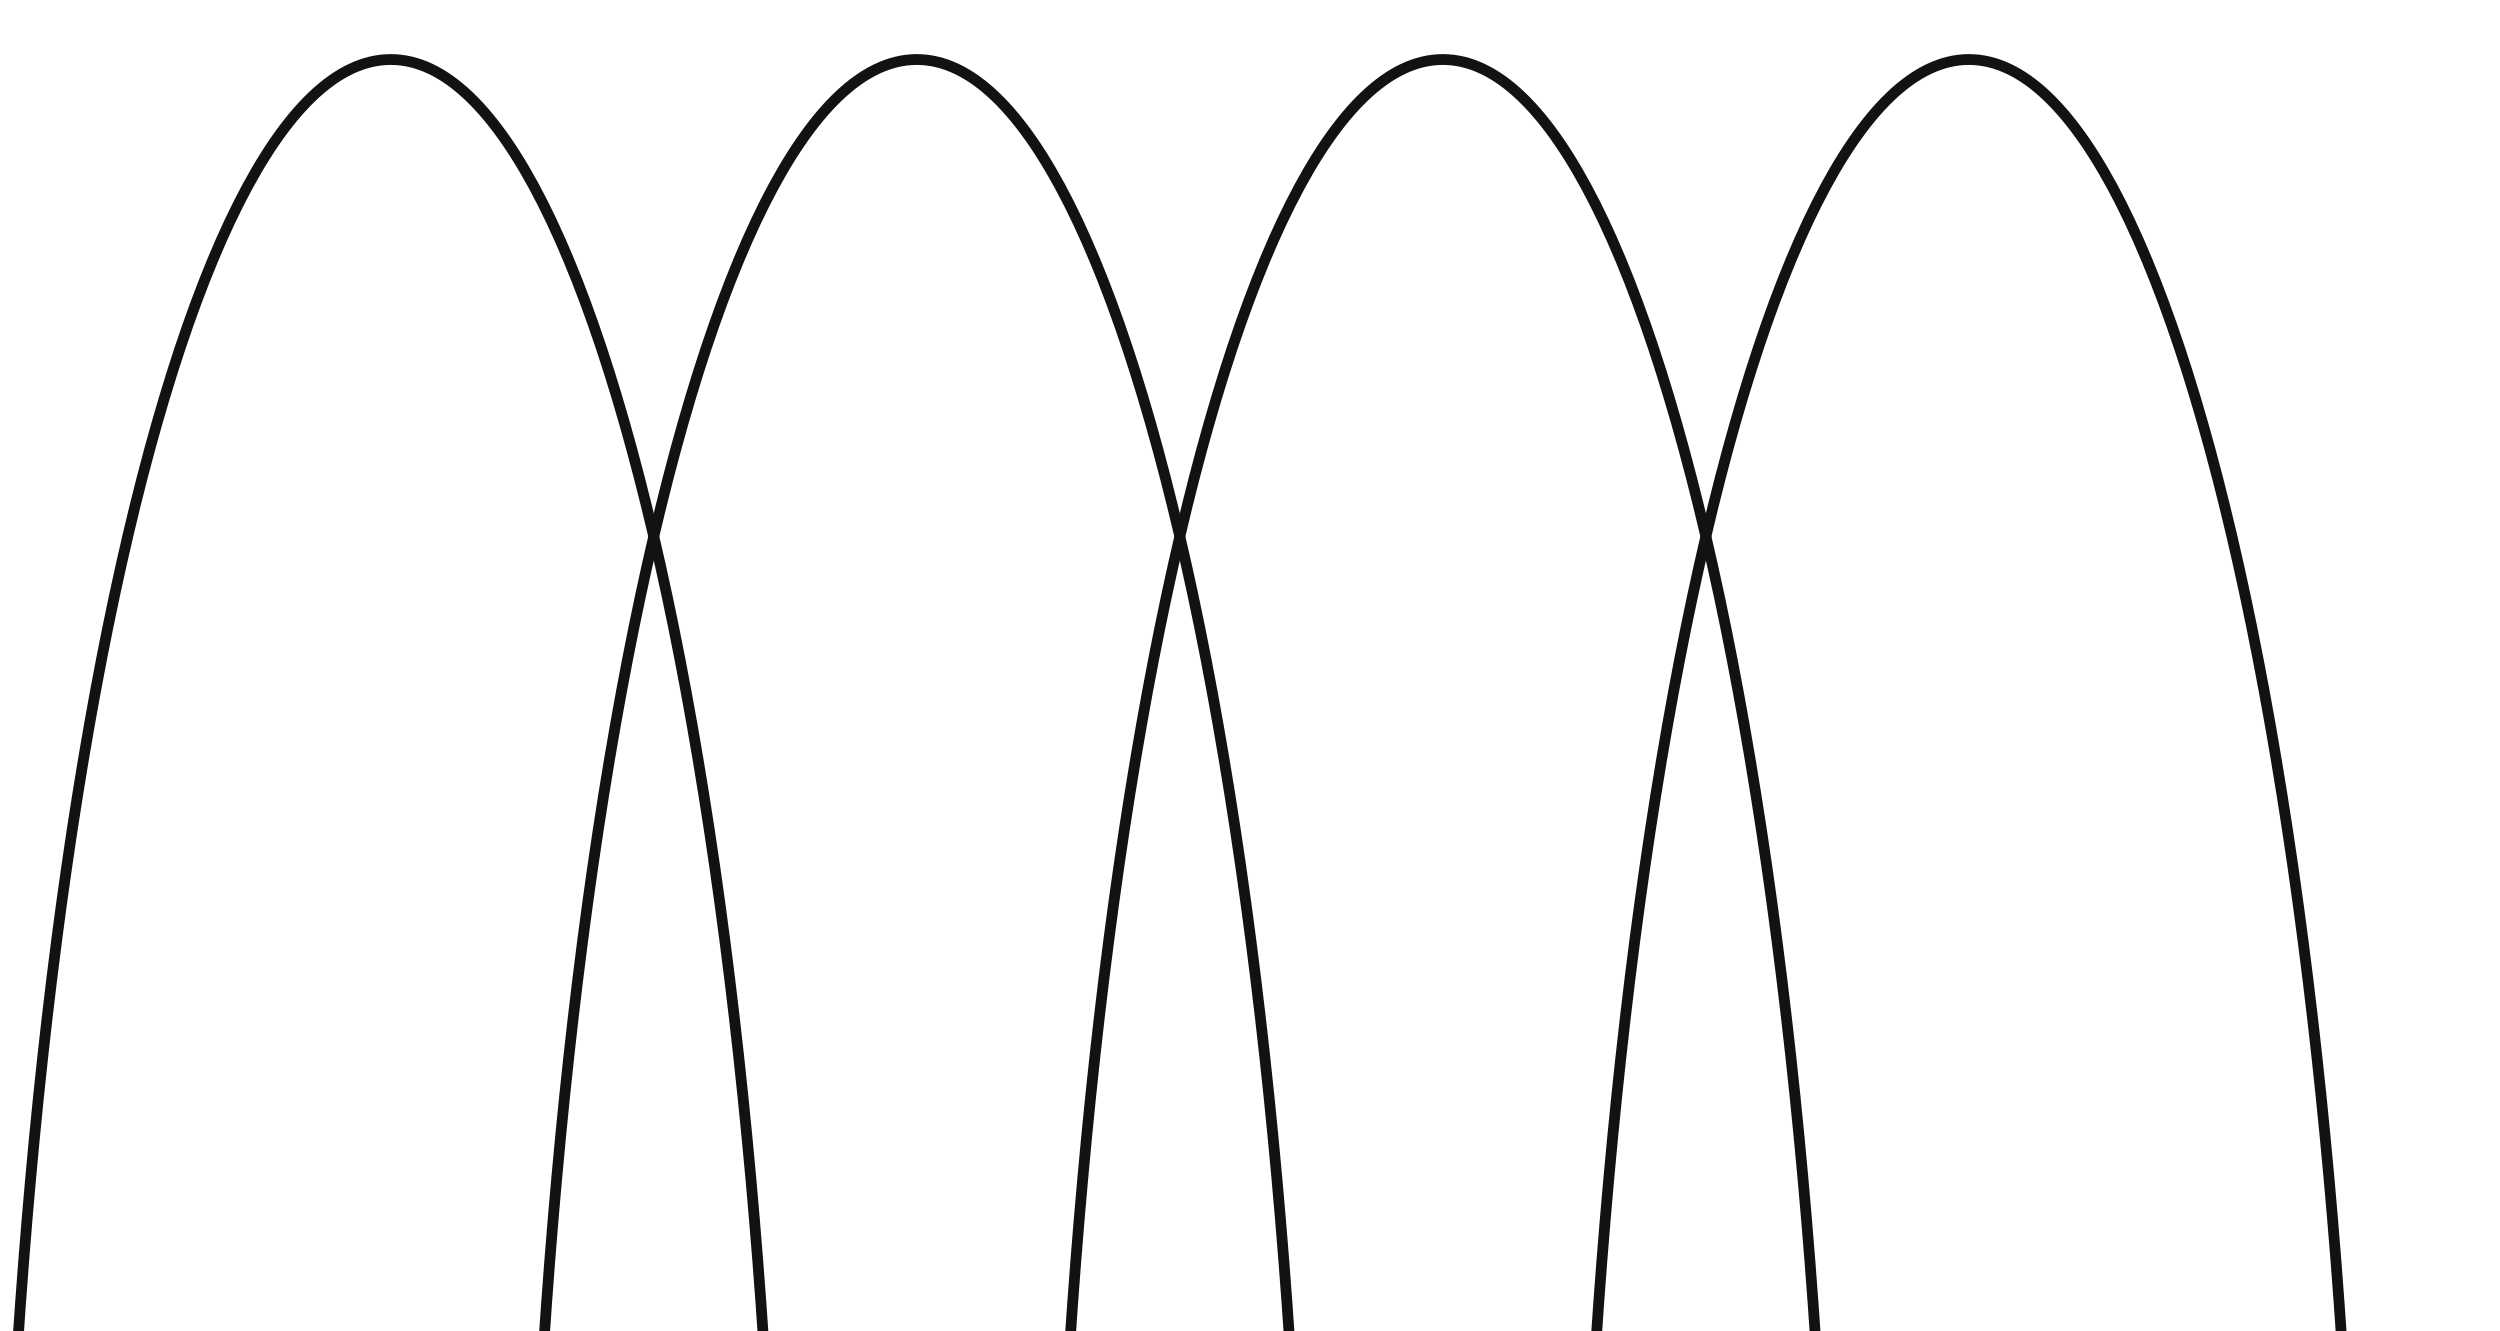 <svg width="462" height="246" viewBox="0 0 462 246" fill="none" xmlns="http://www.w3.org/2000/svg">
<g clip-path="url(#clip0_593_3696)">
<path d="M291.646 349.361C291.646 536.232 323.976 687.722 363.857 687.722C403.738 687.722 436.068 536.232 436.068 349.361C436.068 162.489 403.738 11 363.857 11C323.976 11 291.646 162.489 291.646 349.361Z" stroke="#121212" stroke-width="2" stroke-miterlimit="10"/>
<path d="M194.431 349.361C194.431 536.232 226.76 687.722 266.641 687.722C306.522 687.722 338.852 536.232 338.852 349.361C338.852 162.489 306.522 11 266.641 11C226.76 11 194.431 162.489 194.431 349.361Z" stroke="#121212" stroke-width="2" stroke-miterlimit="10"/>
<path d="M97.215 349.361C97.215 536.232 129.545 687.722 169.425 687.722C209.306 687.722 241.636 536.232 241.636 349.361C241.636 162.489 209.306 11 169.425 11C129.545 11 97.215 162.489 97.215 349.361Z" stroke="#121212" stroke-width="2" stroke-miterlimit="10"/>
<path d="M4.6857e-07 349.361C-7.69984e-06 536.232 32.33 687.722 72.21 687.722C112.091 687.722 144.421 536.232 144.421 349.361C144.421 162.489 112.091 11 72.21 11C32.33 11 8.63698e-06 162.489 4.6857e-07 349.361Z" stroke="#121212" stroke-width="2" stroke-miterlimit="10"/>
</g>
<defs>
<clipPath id="clip0_593_3696">
<rect width="462" height="246" fill="white"/>
</clipPath>
</defs>
</svg>
